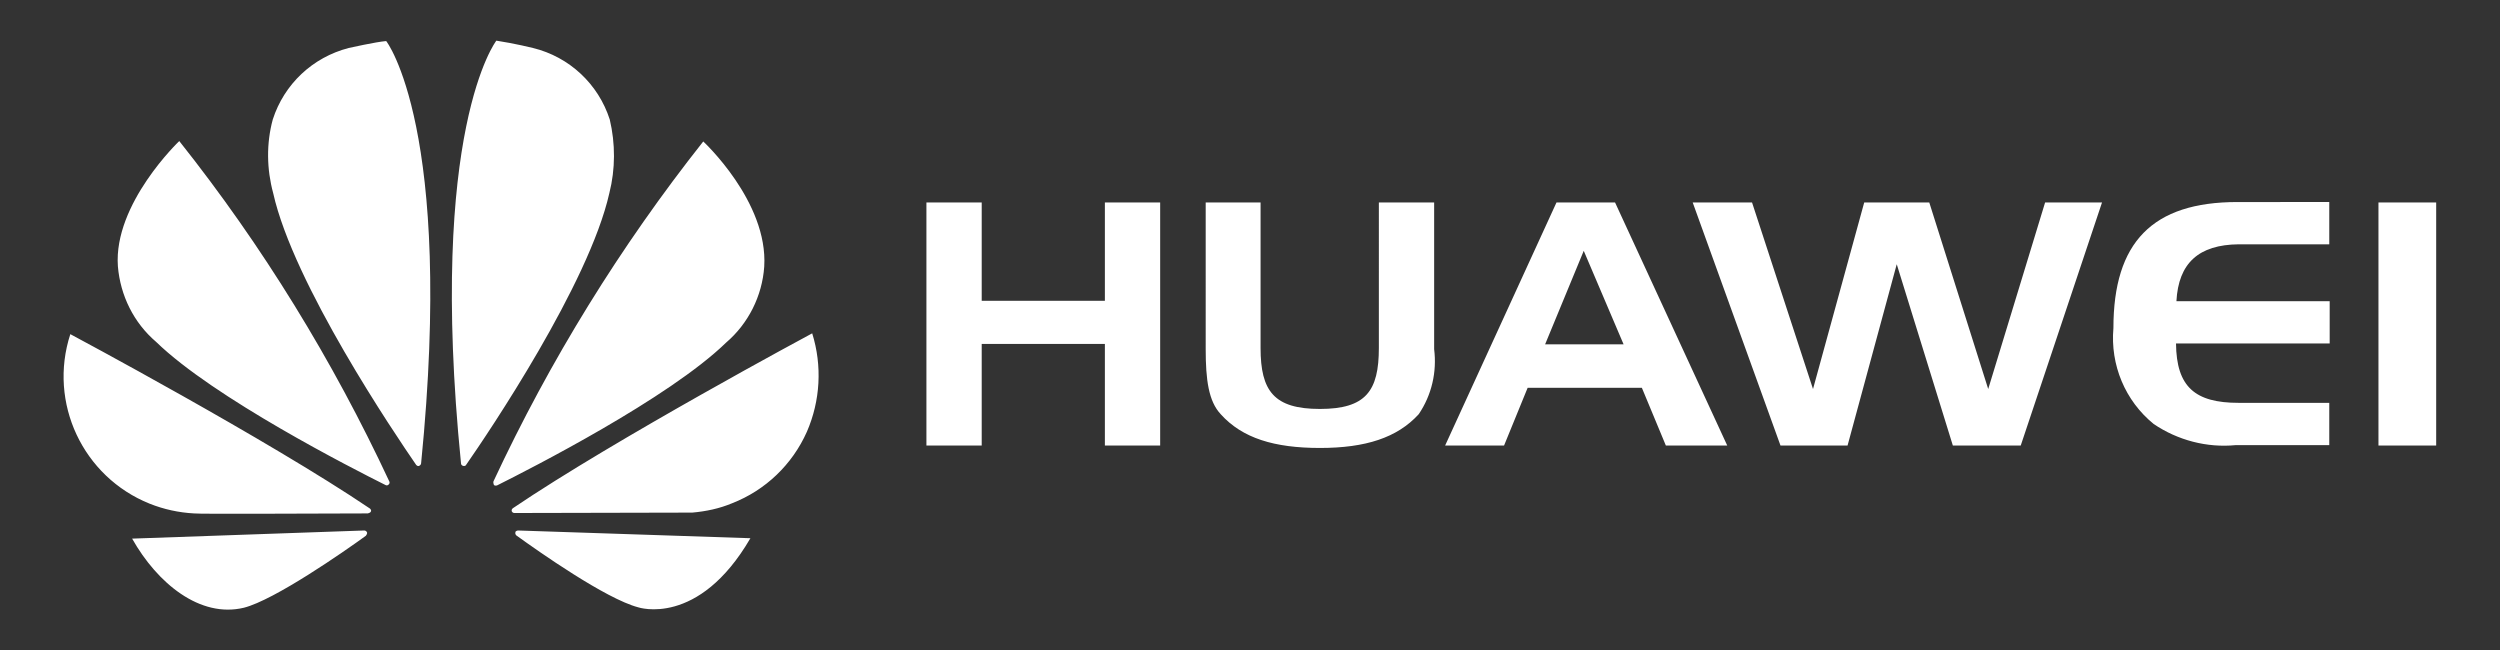 <?xml version="1.0" encoding="utf-8"?>
<!-- Generator: Adobe Illustrator 19.2.1, SVG Export Plug-In . SVG Version: 6.00 Build 0)  -->
<svg version="1.1" id="Слой_1" xmlns="http://www.w3.org/2000/svg" xmlns:xlink="http://www.w3.org/1999/xlink" x="0px" y="0px"
	 viewBox="0 0 615 160" style="enable-background:new 0 0 615 160;" xml:space="preserve">
<rect x="0" y="0" width="615" height="160" fill="#333333" stroke="none"/>
<style type="text/css">
	.st0{fill:#FFFFFF;}
</style>
<path class="st0" d="M241.5,109.6h-13.6V49.8h13.6V74h30.3V49.8h13.6v59.8h-13.6v-25h-30.3V109.6z M310.1,85.6
	c0,10.6,3.3,15,14.6,15s14.5-4.4,14.5-15V49.8h13.6v36.1c0.7,5.6-0.6,11.3-3.8,16c-5.3,5.8-13.1,8.3-24.3,8.3s-19.1-2.4-24.4-8.3
	c-3-3.2-3.7-8.5-3.7-16V49.8h13.5L310.1,85.6z M397.3,49.8l27.6,59.8h-15.1l-5.9-14.2h-28.1l-5.8,14.2h-14.5l27.4-59.8H397.3z
	 M380.1,84.7h19.3l-9.8-23L380.1,84.7z M517.1,49.8l-20,59.8h-16.7L466.6,65l-12.1,44.6H438l-21.6-59.8h14.6l15,45.9l12.6-45.9h16
	l14.5,45.9l14-45.9L517.1,49.8z M535.4,74.1h37.7v10.4h-37.8c0.1,10.7,4.7,14.6,15.4,14.6H573v10.4h-23c-7.1,0.7-14.3-1.2-20.2-5.2
	c-7-5.7-10.7-14.5-9.9-23.6c0-21.1,9.6-31,30.5-31H573v10.4h-22.3C540.9,60.2,535.9,64.7,535.4,74.1 M585.1,49.8h14.2v59.8h-14.2
	V49.8z"/>
<path class="st0" d="M95.6,119.2c0.2-0.2,0.3-0.4,0.2-0.7c-13.9-29.8-31.2-58-51.7-83.8c0,0-16.2,15.4-15.1,30.8
	c0.6,7.2,3.9,13.9,9.4,18.6c14.2,13.8,48.4,31.2,56.4,35.2C95.1,119.5,95.4,119.4,95.6,119.2 M90.3,131c-0.1-0.3-0.4-0.5-0.7-0.5v0
	l-57.1,2c6.2,11,16.7,19.6,27.5,17c7.5-1.9,24.5-13.7,30-17.7v0C90.4,131.3,90.3,131,90.3,131 M91.2,125.9c0.3-0.4-0.2-0.8-0.2-0.8
	l0,0c-25-16.9-73.7-42.9-73.7-42.9c-5.5,16.9,3.1,35.1,19.5,41.7c3.5,1.4,7.2,2.2,10.9,2.4c0.9,0.2,34,0,42.8,0
	C90.8,126.2,91.1,126.1,91.2,125.9 M95,10.1c-2.5,0.2-9.2,1.7-9.2,1.7c-8.9,2.3-15.9,8.9-18.7,17.6c-1.6,5.9-1.5,12.2,0.1,18.1
	c5,22.4,29.9,59.2,35.2,66.9c0.4,0.4,0.7,0.2,0.7,0.2c0.3-0.1,0.5-0.4,0.5-0.7h0C111.8,31.8,95,10,95,10.1 M113.9,114.6
	c0.3,0.1,0.7,0,0.8-0.3h0c5.5-7.9,30.2-44.5,35.2-66.8c1.5-5.9,1.5-12.2,0.1-18.1c-2.8-8.7-9.9-15.4-18.9-17.6c0,0-4.4-1.1-9-1.8
	c0,0-16.9,21.8-8.7,103.9h0C113.4,114.3,113.6,114.5,113.9,114.6 M127.4,130.5c0,0-0.6,0.1-0.6,0.4c-0.1,0.3,0,0.6,0.2,0.8
	c5.4,3.9,22,15.6,30,17.7c0,0,14.8,5,27.6-17L127.4,130.5L127.4,130.5z M199.8,82c0,0-48.5,26-73.6,43c-0.3,0.2-0.4,0.5-0.3,0.8
	c0,0,0.2,0.4,0.6,0.4v0l43.8-0.1c3.4-0.3,6.7-1,9.8-2.3c8.2-3.2,14.8-9.5,18.4-17.6C201.8,98.6,202.3,90,199.8,82 M121.5,119.3
	c0.2,0.2,0.5,0.2,0.8,0.1c8.2-4.1,42.2-21.4,56.3-35.1c5.5-4.7,8.9-11.5,9.4-18.7c1-16-15-30.8-15-30.8
	c-20.4,25.8-37.7,53.8-51.6,83.6h0C121.3,118.7,121.4,119,121.5,119.3"/>
</svg>
